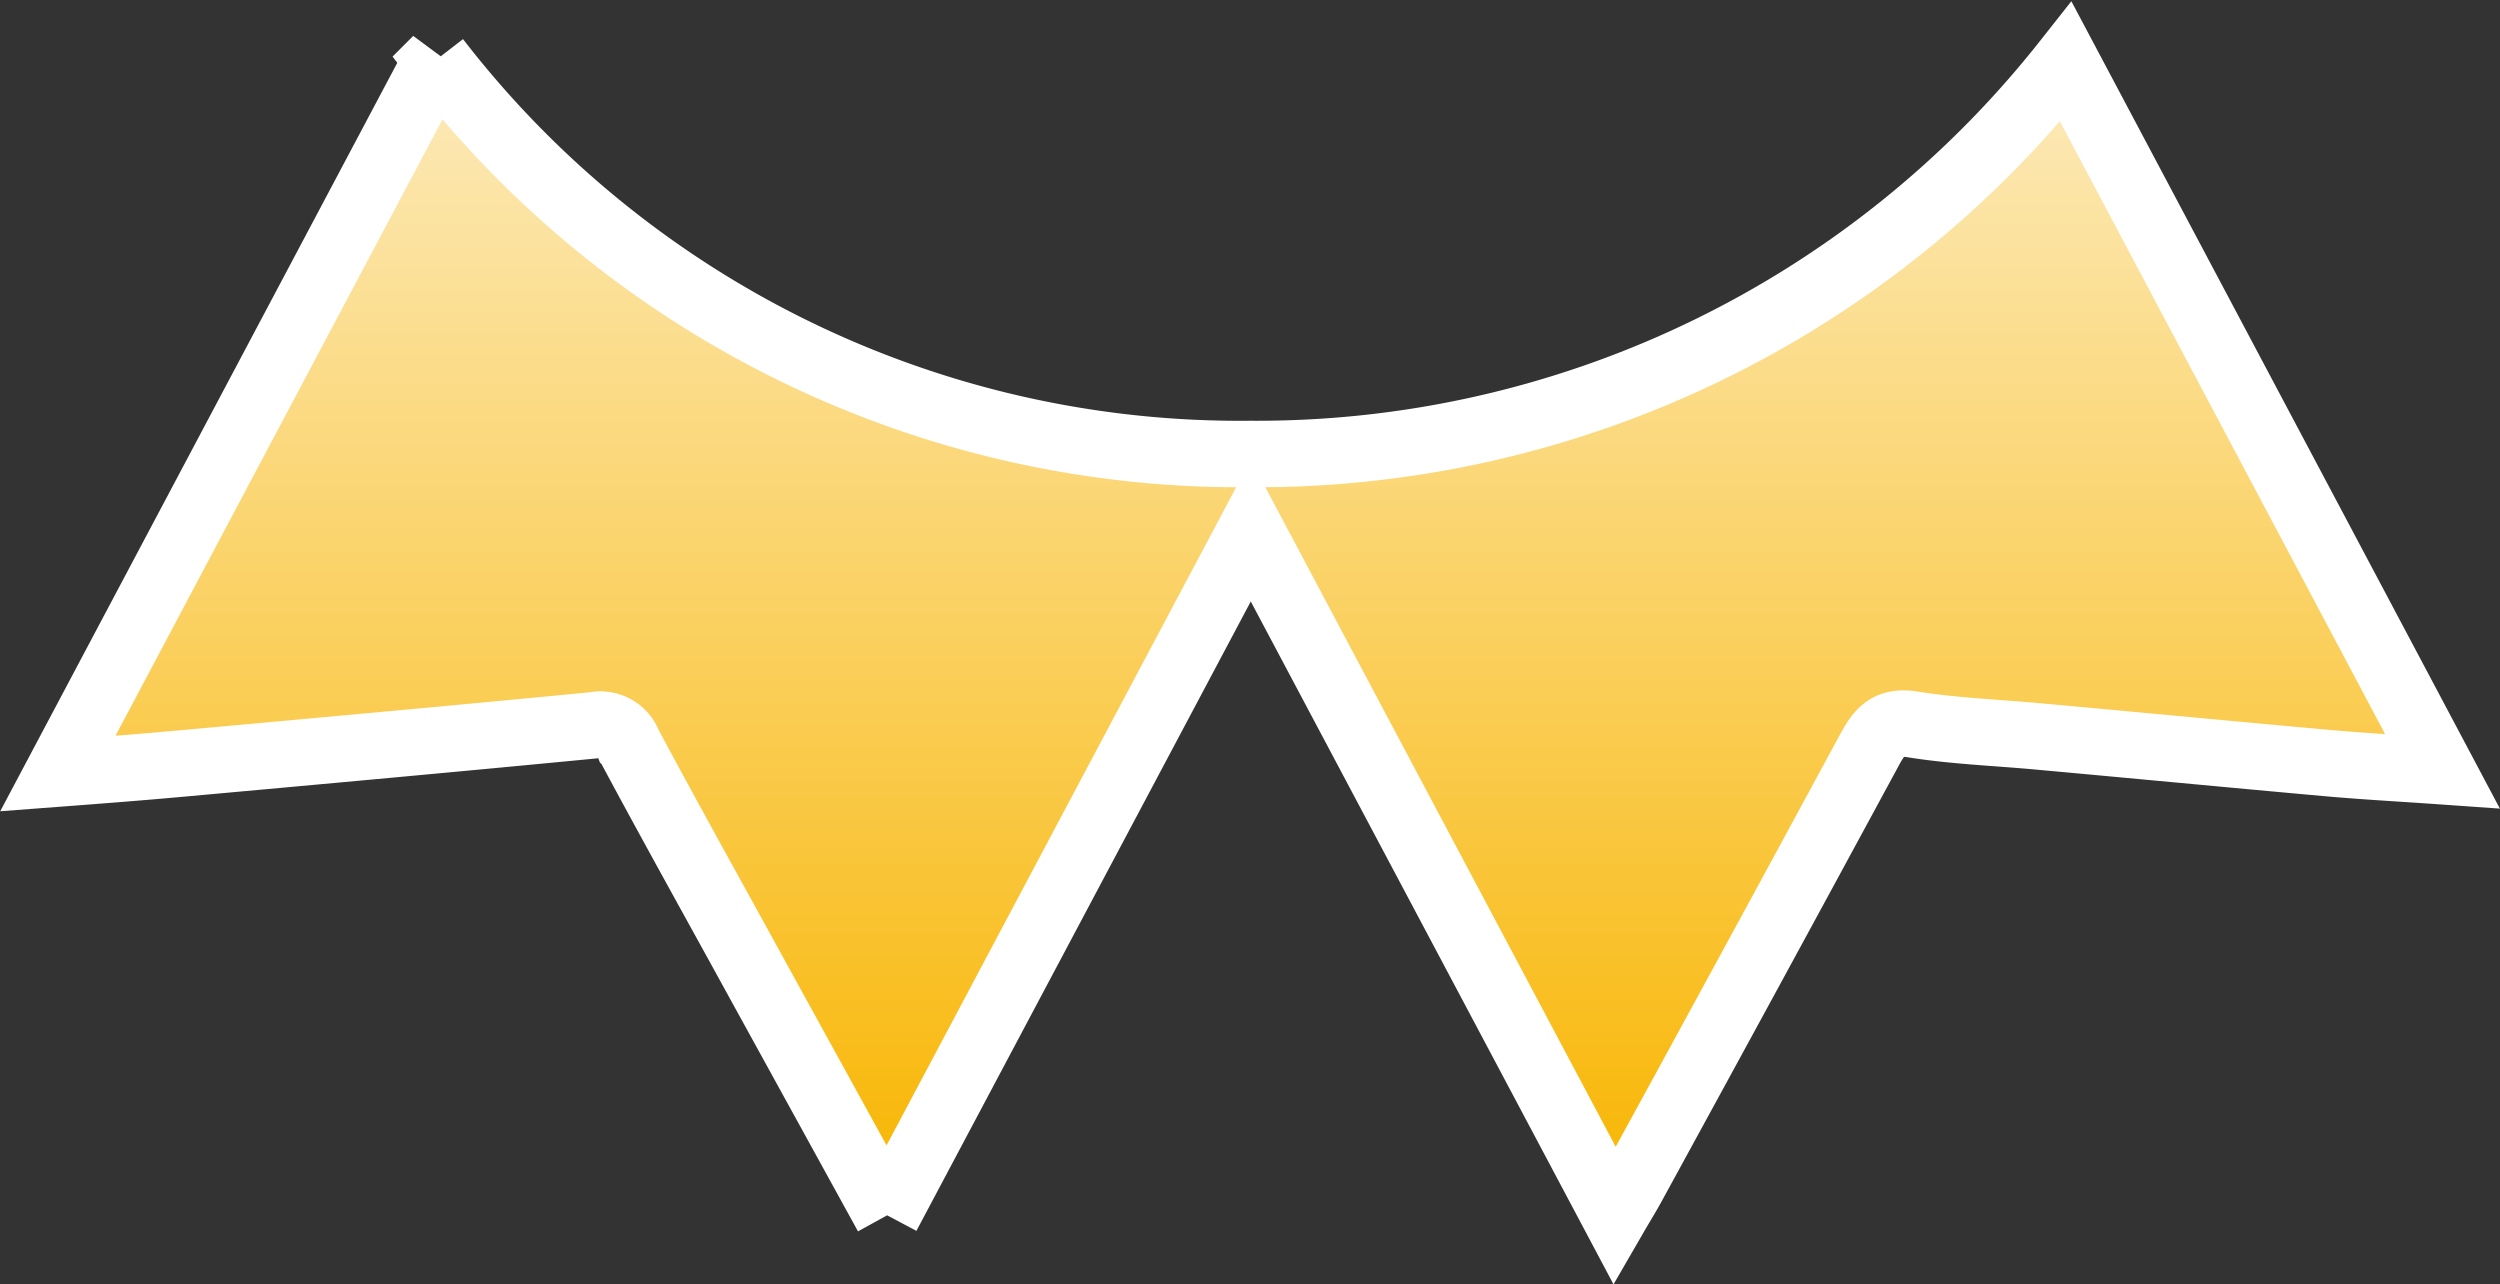 <svg xmlns="http://www.w3.org/2000/svg" xmlns:xlink="http://www.w3.org/1999/xlink" width="37.611" height="19.32" viewBox="0 0 37.611 19.32"><rect x="0" y="0" width="37.611" height="19.32" fill="#333333" stroke="none"/><defs><style>.a{stroke:#fff;fill:url(#a);}</style><linearGradient id="a" x1="0.5" x2="0.5" y2="1" gradientUnits="objectBoundingBox"><stop offset="0" stop-color="#fceabb"/><stop offset="1" stop-color="#f8b500"/></linearGradient></defs><path class="a" d="M12.476,255.644c-.758-1.378-1.466-2.664-2.173-3.95-.575-1.045-1.155-2.088-1.717-3.139a.451.451,0,0,0-.517-.284c-2.069.2-4.14.388-6.211.576-.592.054-1.184.1-1.858.151l5.7-10.744a15.259,15.259,0,0,0,12.235,5.936,15.506,15.506,0,0,0,12.275-5.9l5.665,10.673c-.64-.045-1.185-.074-1.729-.123-1.448-.13-2.9-.269-4.344-.4-.634-.059-1.274-.081-1.9-.182-.357-.057-.491.1-.636.364q-1.782,3.292-3.579,6.576c-.071.131-.15.257-.264.454l-5.476-10.309-5.472,10.3" transform="translate(0.87 -237.36)"/></svg>